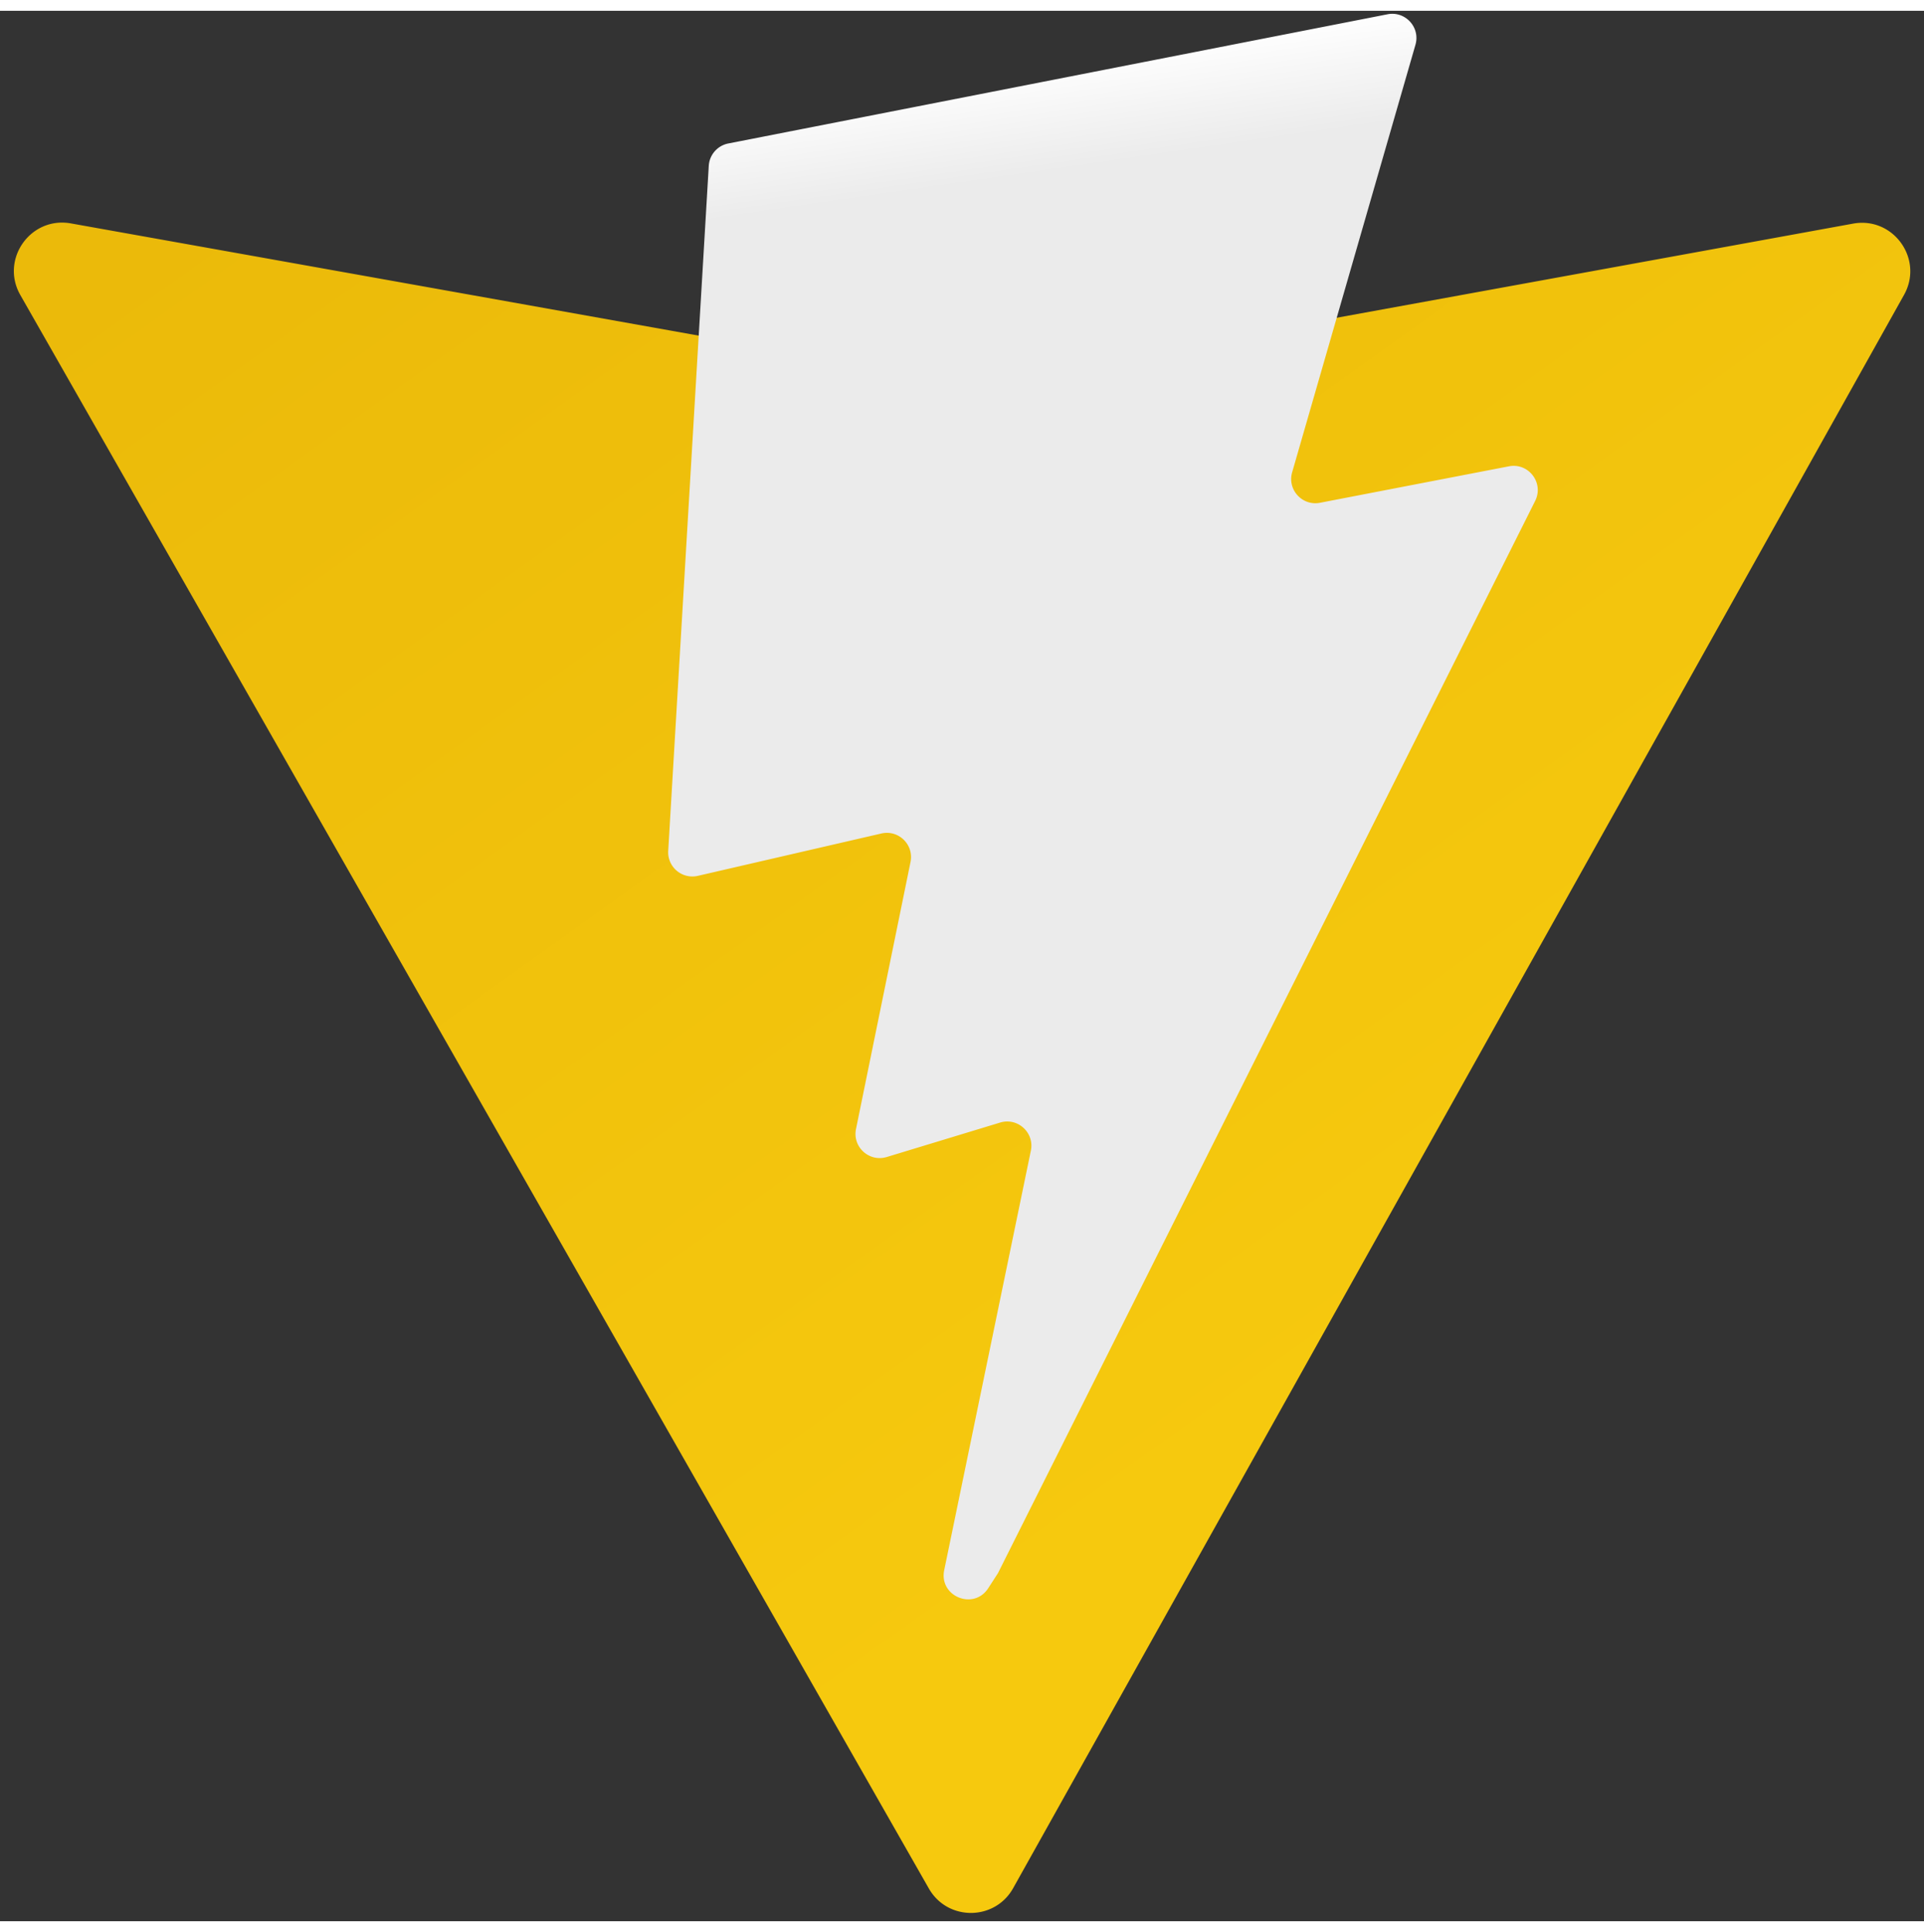 <?xml version="1.0" encoding="utf-8"?>
<svg height="2500" preserveAspectRatio="xMidYMid" width="2490" xmlns="http://www.w3.org/2000/svg" viewBox="-1.871 -0.407 259.721 257.849">
  <rect x="-1.871" y="-0.407" width="259.721" height="257.849" fill="#333333" stroke="none"/>
  <linearGradient id="a" x1="-.828%" x2="57.636%" y1="7.652%" y2="78.411%">
    <stop offset="0" stop-color="#EBBA0A"/>
    <stop offset="1" stop-color="#F6C90E"/>
  </linearGradient>
  <linearGradient id="b" x1="43.376%" x2="50.316%" y1="2.242%" y2="89.03%">
    <stop offset="0" stop-color="#fff"/>
    <stop offset=".083" stop-color="#EBEBEB"/>
    <stop offset="1" stop-color="#EBEBEB"/>
  </linearGradient>
  <path d="M255.153 37.938L134.897 252.976c-2.483 4.44-8.862 4.466-11.382.048L.875 37.958c-2.746-4.814 1.371-10.646 6.827-9.67l120.385 21.517a6.537 6.537 0 0 0 2.322-.004l117.867-21.483c5.438-.991 9.574 4.796 6.877 9.62z" fill="url(#a)"/>
  <path d="M185.432.063L96.44 17.501a3.268 3.268 0 0 0-2.634 3.014l-5.474 92.456a3.268 3.268 0 0 0 3.997 3.378l24.777-5.718c2.318-.535 4.413 1.507 3.936 3.838l-7.361 36.047c-.495 2.426 1.782 4.5 4.151 3.78l15.304-4.649c2.372-.72 4.652 1.36 4.15 3.788l-11.698 56.621c-.732 3.542 3.979 5.473 5.943 2.437l1.313-2.028 72.516-144.72c1.215-2.423-.88-5.186-3.54-4.672l-25.505 4.922c-2.396.462-4.435-1.77-3.759-4.114l16.646-57.705c.677-2.35-1.37-4.583-3.769-4.113z" fill="url(#b)"/>
</svg>